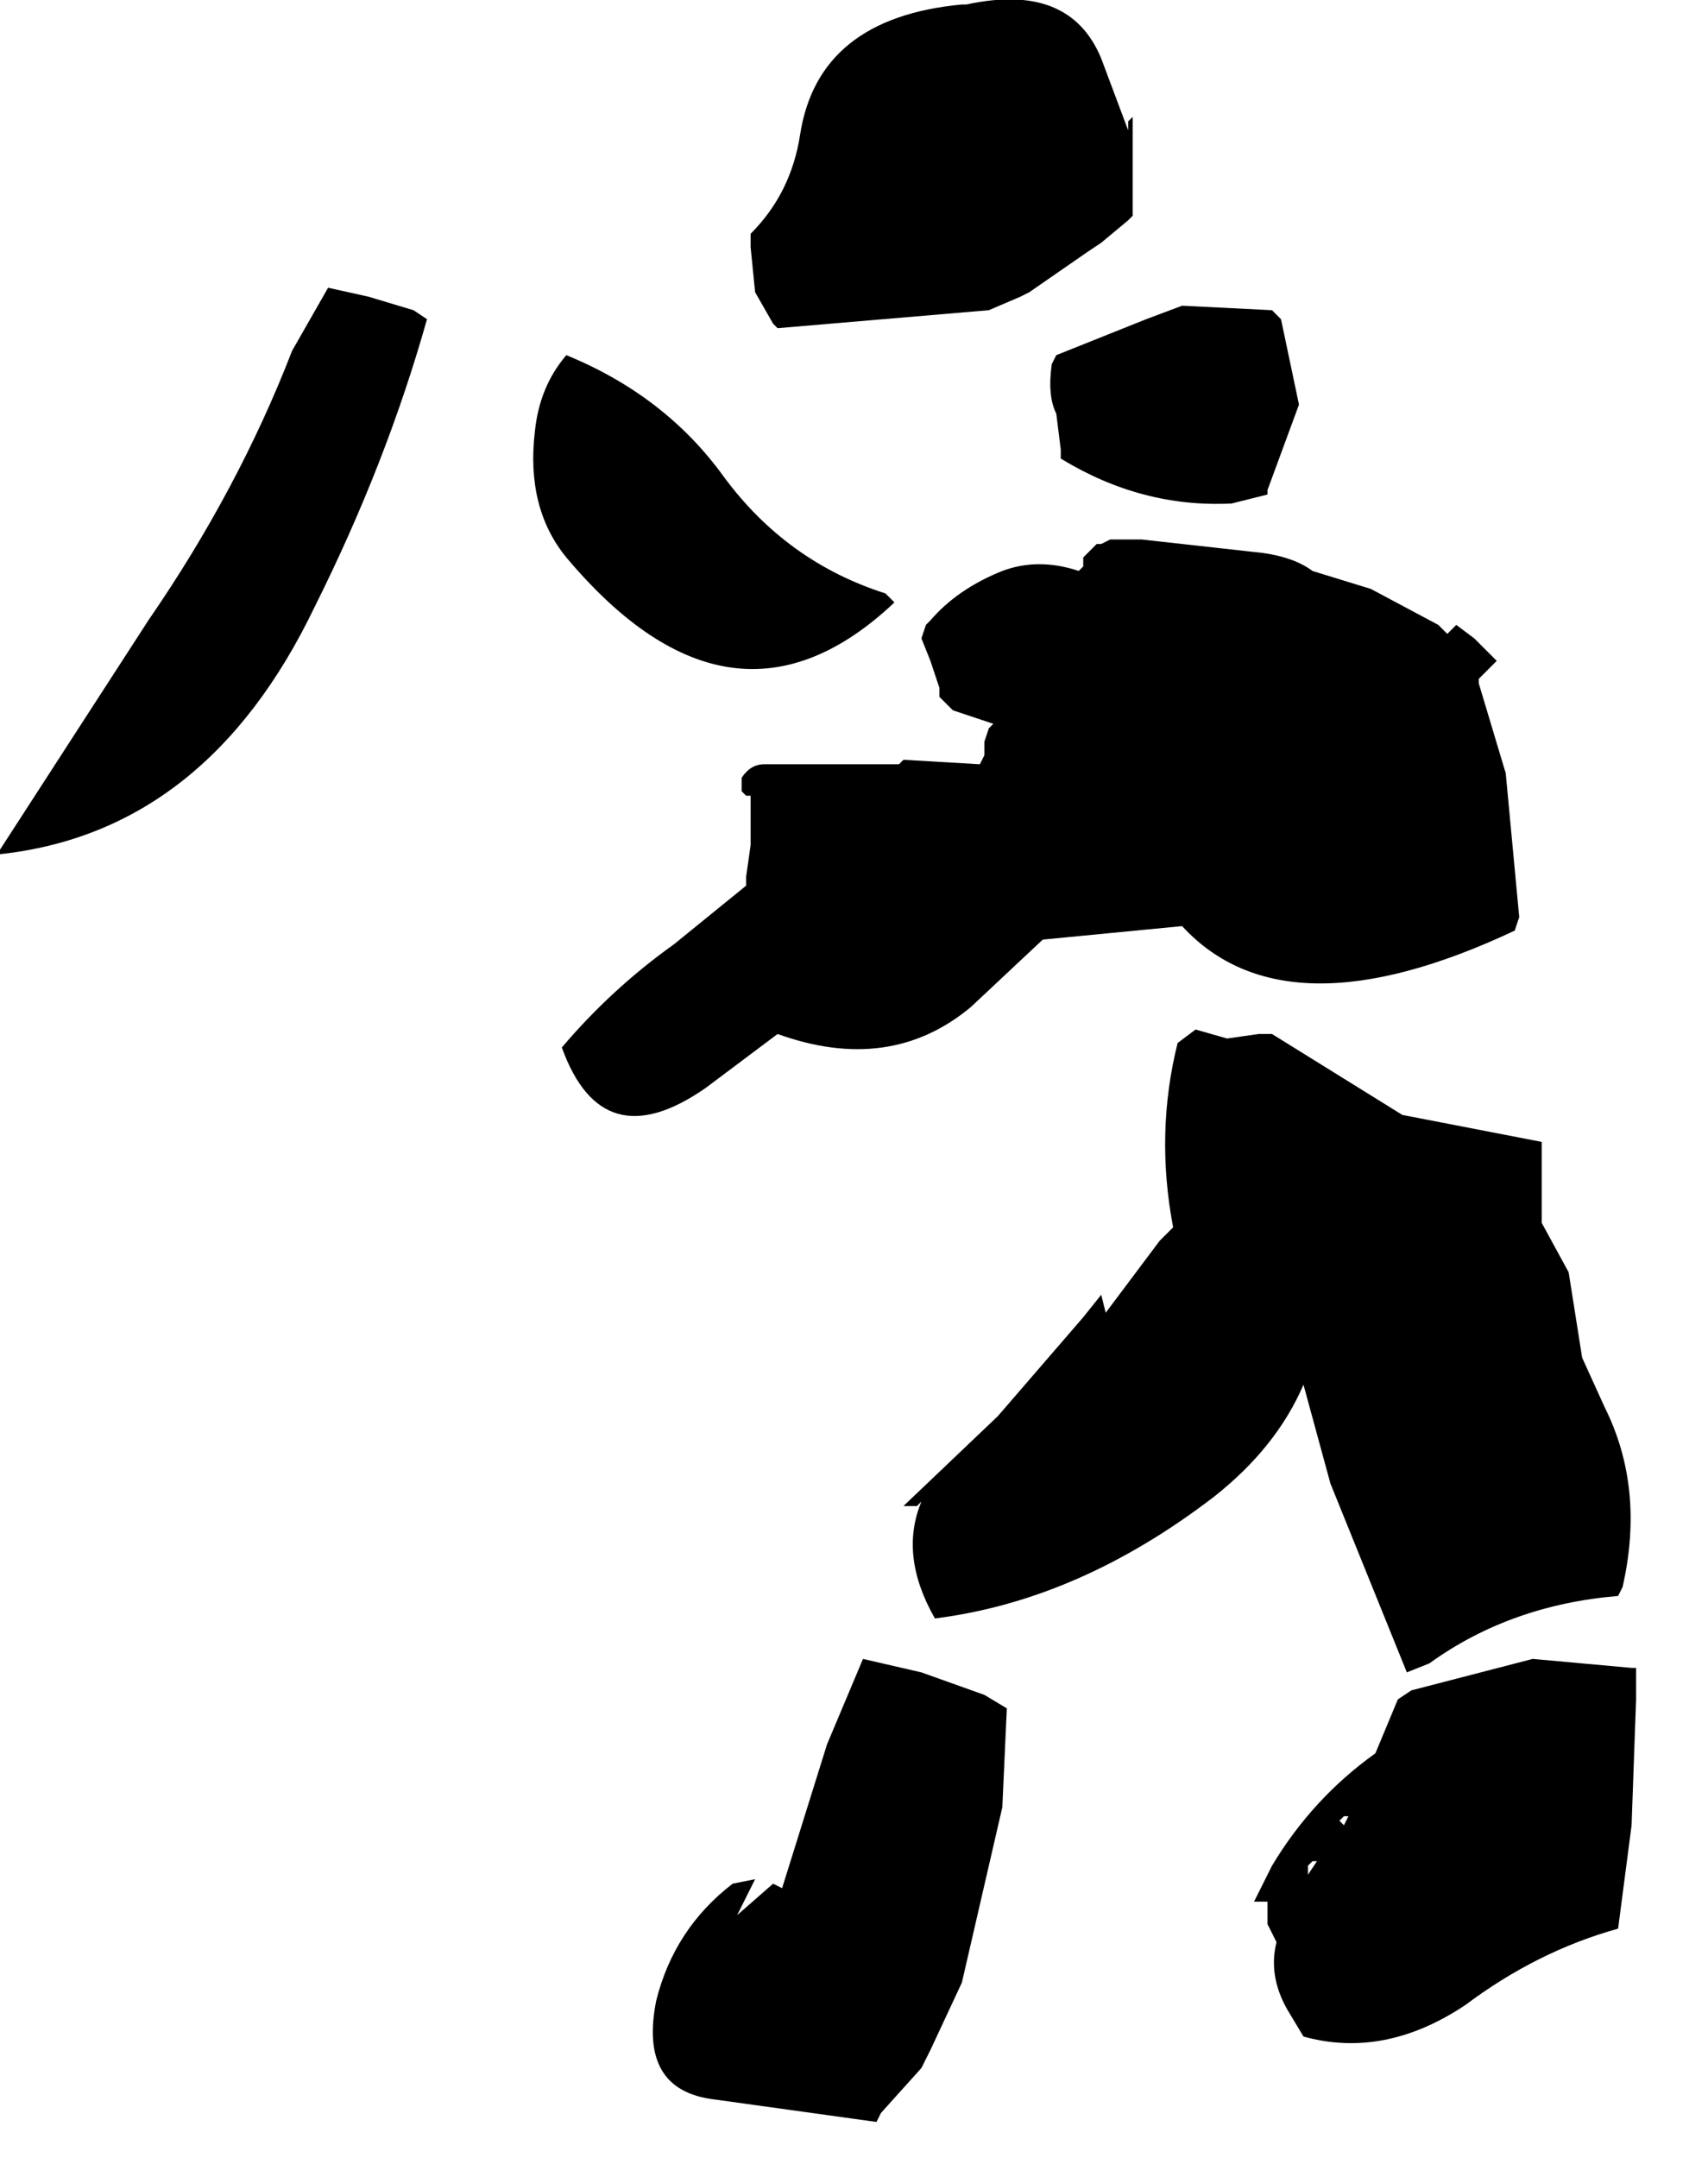 <?xml version="1.0" encoding="utf-8"?>
<svg version="1.1" id="Layer_1"
xmlns="http://www.w3.org/2000/svg"
xmlns:xlink="http://www.w3.org/1999/xlink"
width="19px" height="24px"
xml:space="preserve">
<g id="743" transform="matrix(1, 0, 0, 1, -4.4, 3.9)">
<path style="fill:#000000;fill-opacity:1" d="M8.5,-0.6L9 -0.45L9.15 -0.35Q8.7 1.25 7.9 2.85Q6.7 5.35 4.4 5.6L4.4 5.55L6.05 3Q7.05 1.55 7.65 0L8.05 -0.7L8.5 -0.6M15.15,-3.85Q16.3 -4.1 16.65 -3.25L16.95 -2.45L16.95 -2.55L17 -2.6L17 -1.85L17 -1.6L17 -1.5L16.95 -1.45L16.65 -1.2L16.5 -1.1L15.85 -0.65L15.75 -0.6L15.4 -0.45L13.05 -0.25L13 -0.3L12.8 -0.65L12.75 -1.15L12.75 -1.3Q13.2 -1.75 13.3 -2.4Q13.5 -3.7 15.1 -3.85L15.15 -3.85M17.55,-0.5L18.55 -0.45L18.6 -0.4L18.65 -0.35L18.85 0.6L18.5 1.55L18.5 1.6L18.1 1.7Q17.1 1.75 16.2 1.2L16.2 1.1L16.15 0.7Q16.05 0.5 16.1 0.15L16.15 0.05L17.15 -0.35L17.55 -0.5M21.05,3.45L20.85 3.65L20.85 3.7L21.15 4.7L21.3 6.3L21.25 6.45Q18.7 7.65 17.55 6.4L16 6.55L15.2 7.3Q14.3 8.05 13.05 7.6L12.25 8.2Q11.1 9 10.65 7.75Q11.2 7.1 11.9 6.6L12.7 5.95L12.7 5.85L12.75 5.5L12.75 4.95L12.7 4.95L12.65 4.9L12.65 4.85L12.65 4.75Q12.75 4.6 12.9 4.6L13 4.6L14.4 4.6L14.45 4.55L15.3 4.6L15.35 4.5L15.35 4.35L15.4 4.2L15.45 4.15L15 4L14.95 3.95L14.85 3.85L14.85 3.75L14.8 3.6L14.75 3.45L14.65 3.2L14.7 3.05L14.75 3Q15.05 2.65 15.55 2.45Q15.95 2.3 16.4 2.45L16.45 2.4L16.45 2.3L16.5 2.25L16.6 2.15L16.65 2.15L16.75 2.1L17.1 2.1L18.45 2.25Q18.8 2.3 19 2.45L19.65 2.65L20.4 3.05L20.5 3.15L20.6 3.05L20.8 3.2L20.9 3.3L21.05 3.45M21.55,9.25L21.55 9.7L21.85 10.25L22 11.2L22.25 11.75Q22.7 12.65 22.45 13.75L22.4 13.85Q21.2 13.95 20.3 14.6L20.05 14.7L19.2 12.6L18.9 11.5Q18.6 12.2 17.9 12.75Q16.4 13.9 14.8 14.1Q14.4 13.4 14.65 12.8L14.6 12.85L14.45 12.85L15.5 11.85L16.45 10.75L16.65 10.5L16.7 10.7L17.3 9.9L17.45 9.75Q17.25 8.7 17.5 7.7L17.7 7.55L18.05 7.65L18.4 7.6L18.55 7.6L20 8.5L21.55 8.8L21.55 9.25M22.6,14.65L22.6 15L22.55 16.4L22.4 17.55Q21.5 17.8 20.7 18.4Q19.8 19 18.9 18.75L18.75 18.5Q18.5 18.1 18.6 17.7L18.5 17.5L18.5 17.25L18.35 17.25L18.55 16.85Q19 16.1 19.7 15.6L19.95 15L20.1 14.9L21.45 14.55L22.55 14.65L22.6 14.65M14.35,2.8Q12.55 4.5 10.7 2.3Q10.25 1.75 10.35 0.9Q10.4 0.4 10.7 0.05Q11.8 0.5 12.45 1.4Q13.15 2.35 14.25 2.7L14.35 2.8M15.6,15.1L15.55 16.2L15.1 18.15L14.75 18.9L14.65 19.1L14.2 19.6L14.15 19.7L12.35 19.45Q11.5 19.35 11.7 18.35Q11.9 17.55 12.55 17.05L12.8 17L12.6 17.4L13 17.05L13.1 17.1L13.6 15.5L14 14.55L14.65 14.7L15.35 14.95L15.6 15.1M19,16.8L18.95 16.85L18.95 16.95L19.05 16.8L19 16.8M19.4,16.3L19.35 16.3L19.3 16.35L19.35 16.4L19.4 16.3" />
</g>
</svg>
